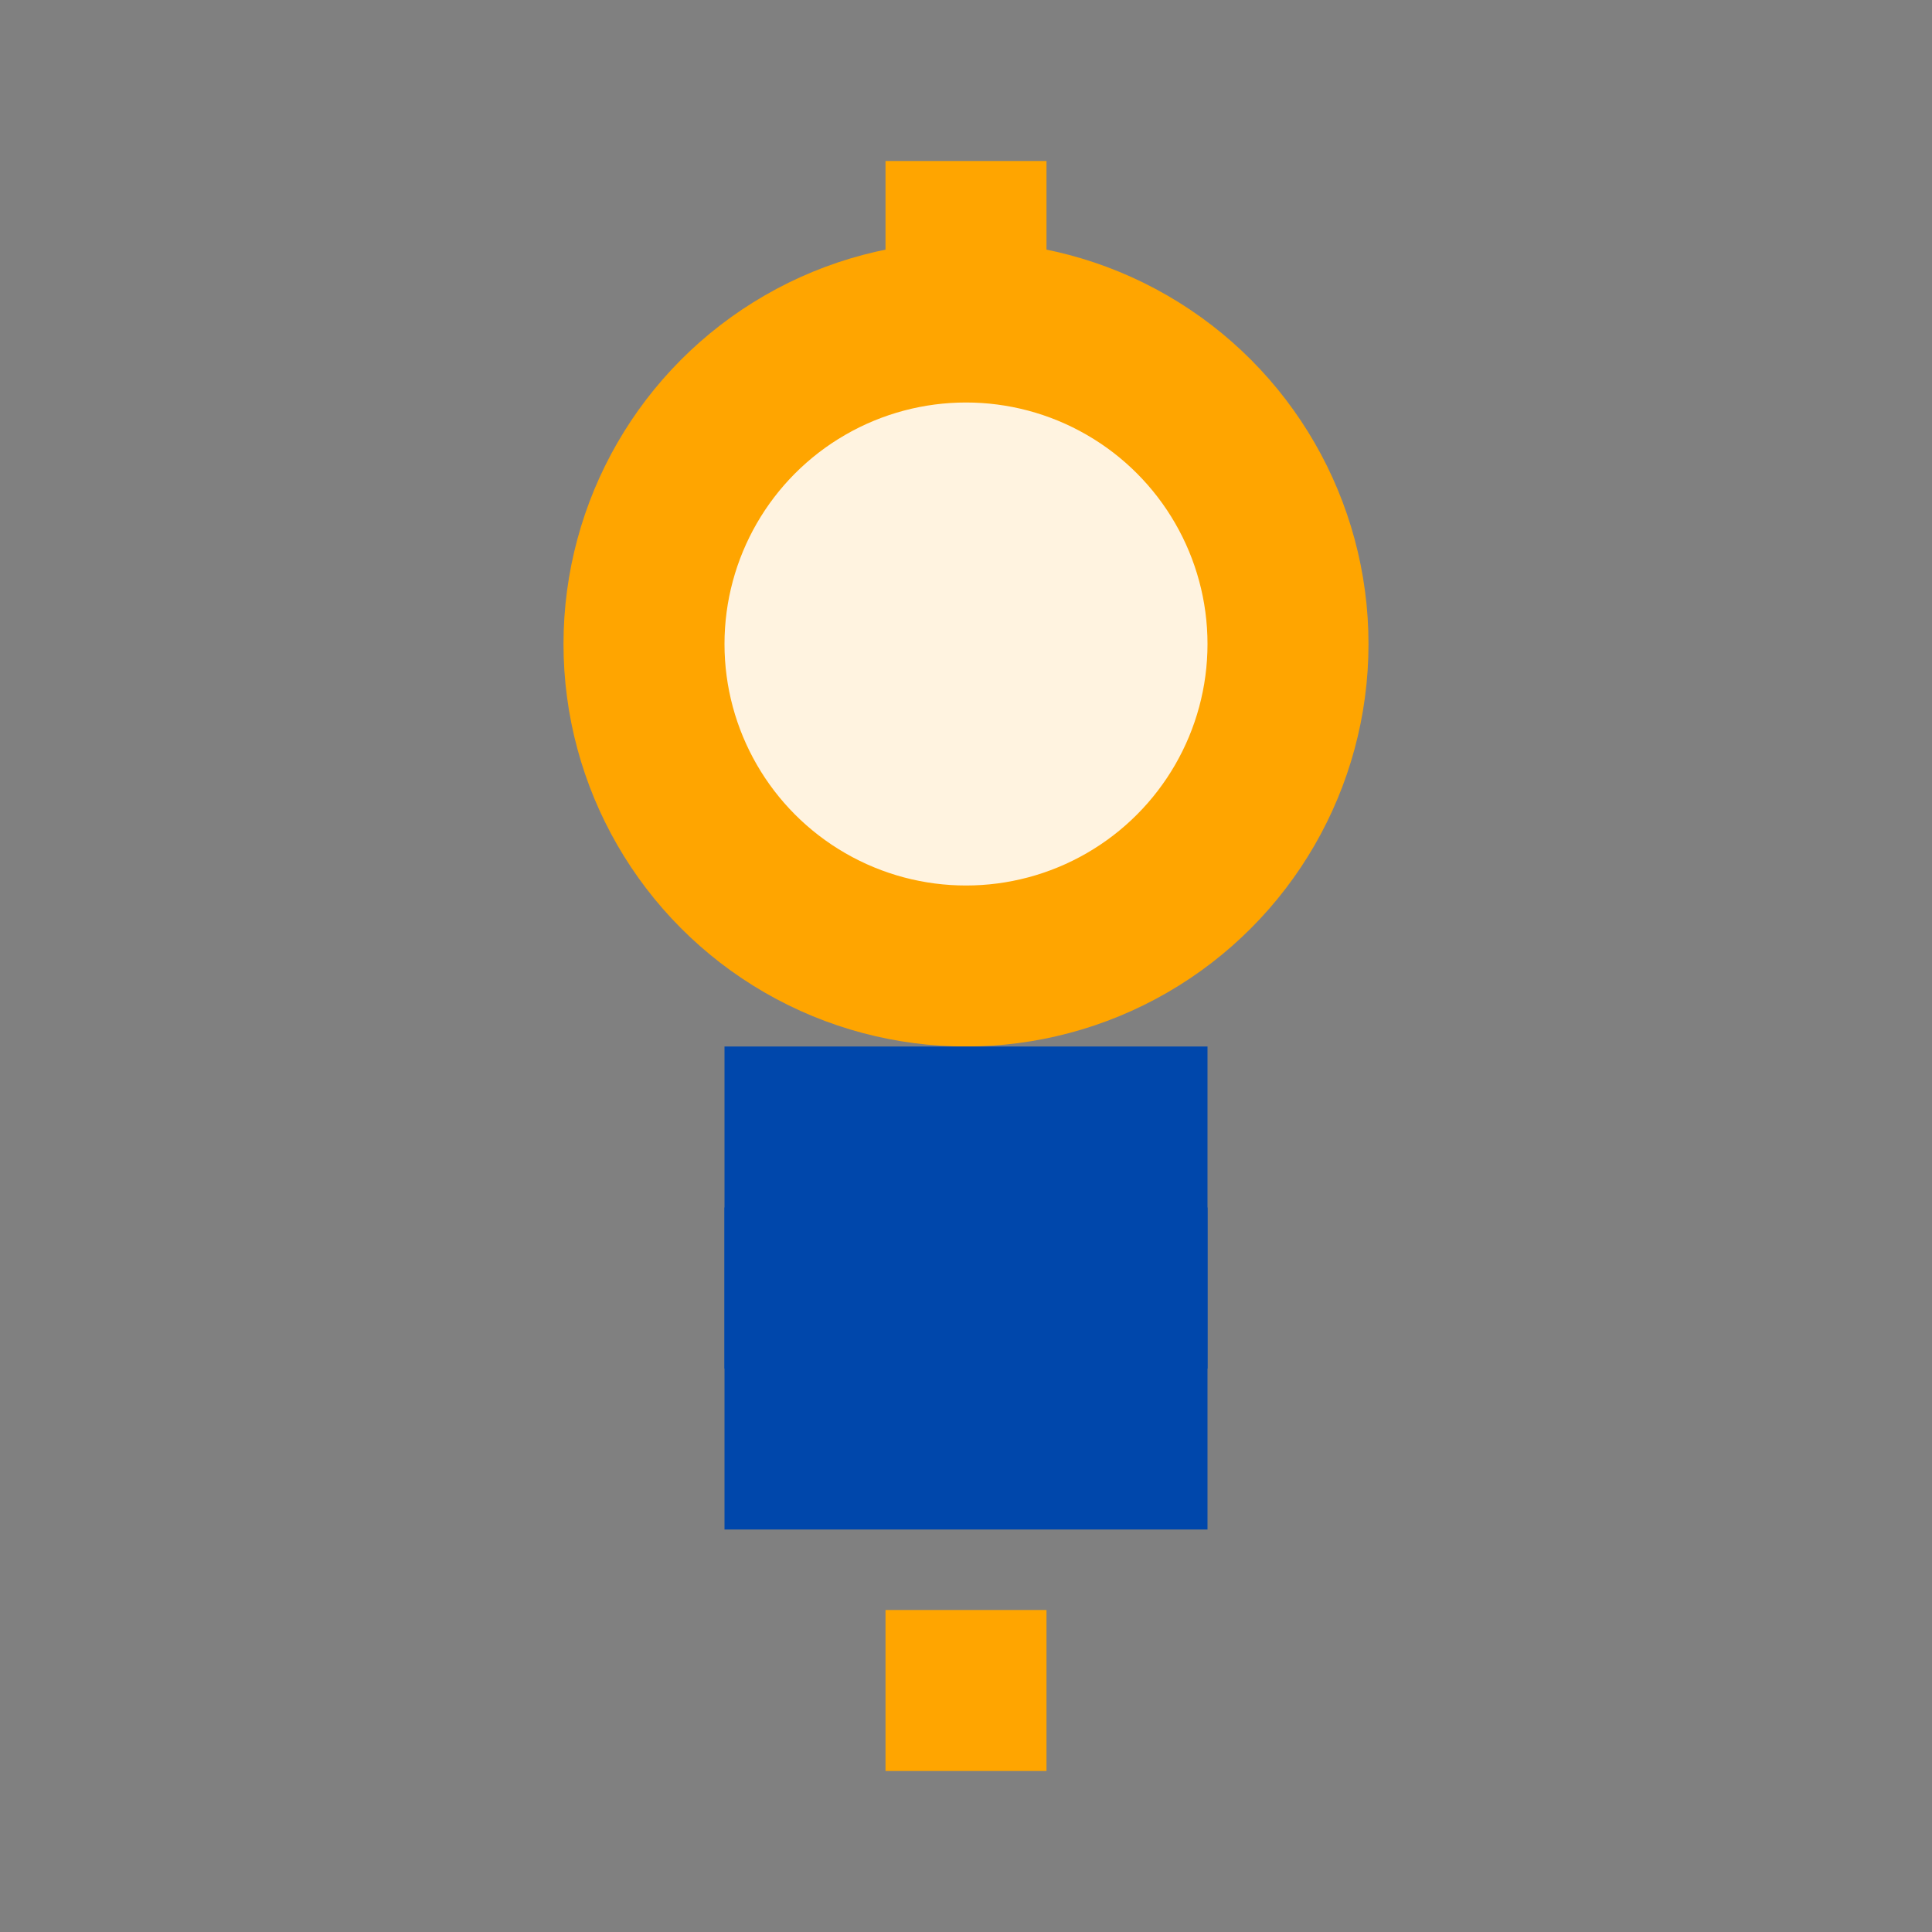 <svg width="50" height="50" viewBox="0 0 24 24" fill="none" xmlns="http://www.w3.org/2000/svg">
    <rect x="0" y="0" width="24" height="24" fill="#808080" stroke="none"/>
    <circle cx="12" cy="8" r="4" stroke="#FFA500" stroke-width="2" fill="#FFF3E0"/>
    <path d="M10 14H14V16H10V14Z" stroke="#0047AB" stroke-width="2" fill="#E0F7FA"/>
    <path d="M10 16H14V18H10V16Z" stroke="#0047AB" stroke-width="2" fill="#E0F7FA"/>
    <path d="M12 2V4" stroke="#FFA500" stroke-width="2"/>
    <path d="M12 20V22" stroke="#FFA500" stroke-width="2"/>
</svg>
